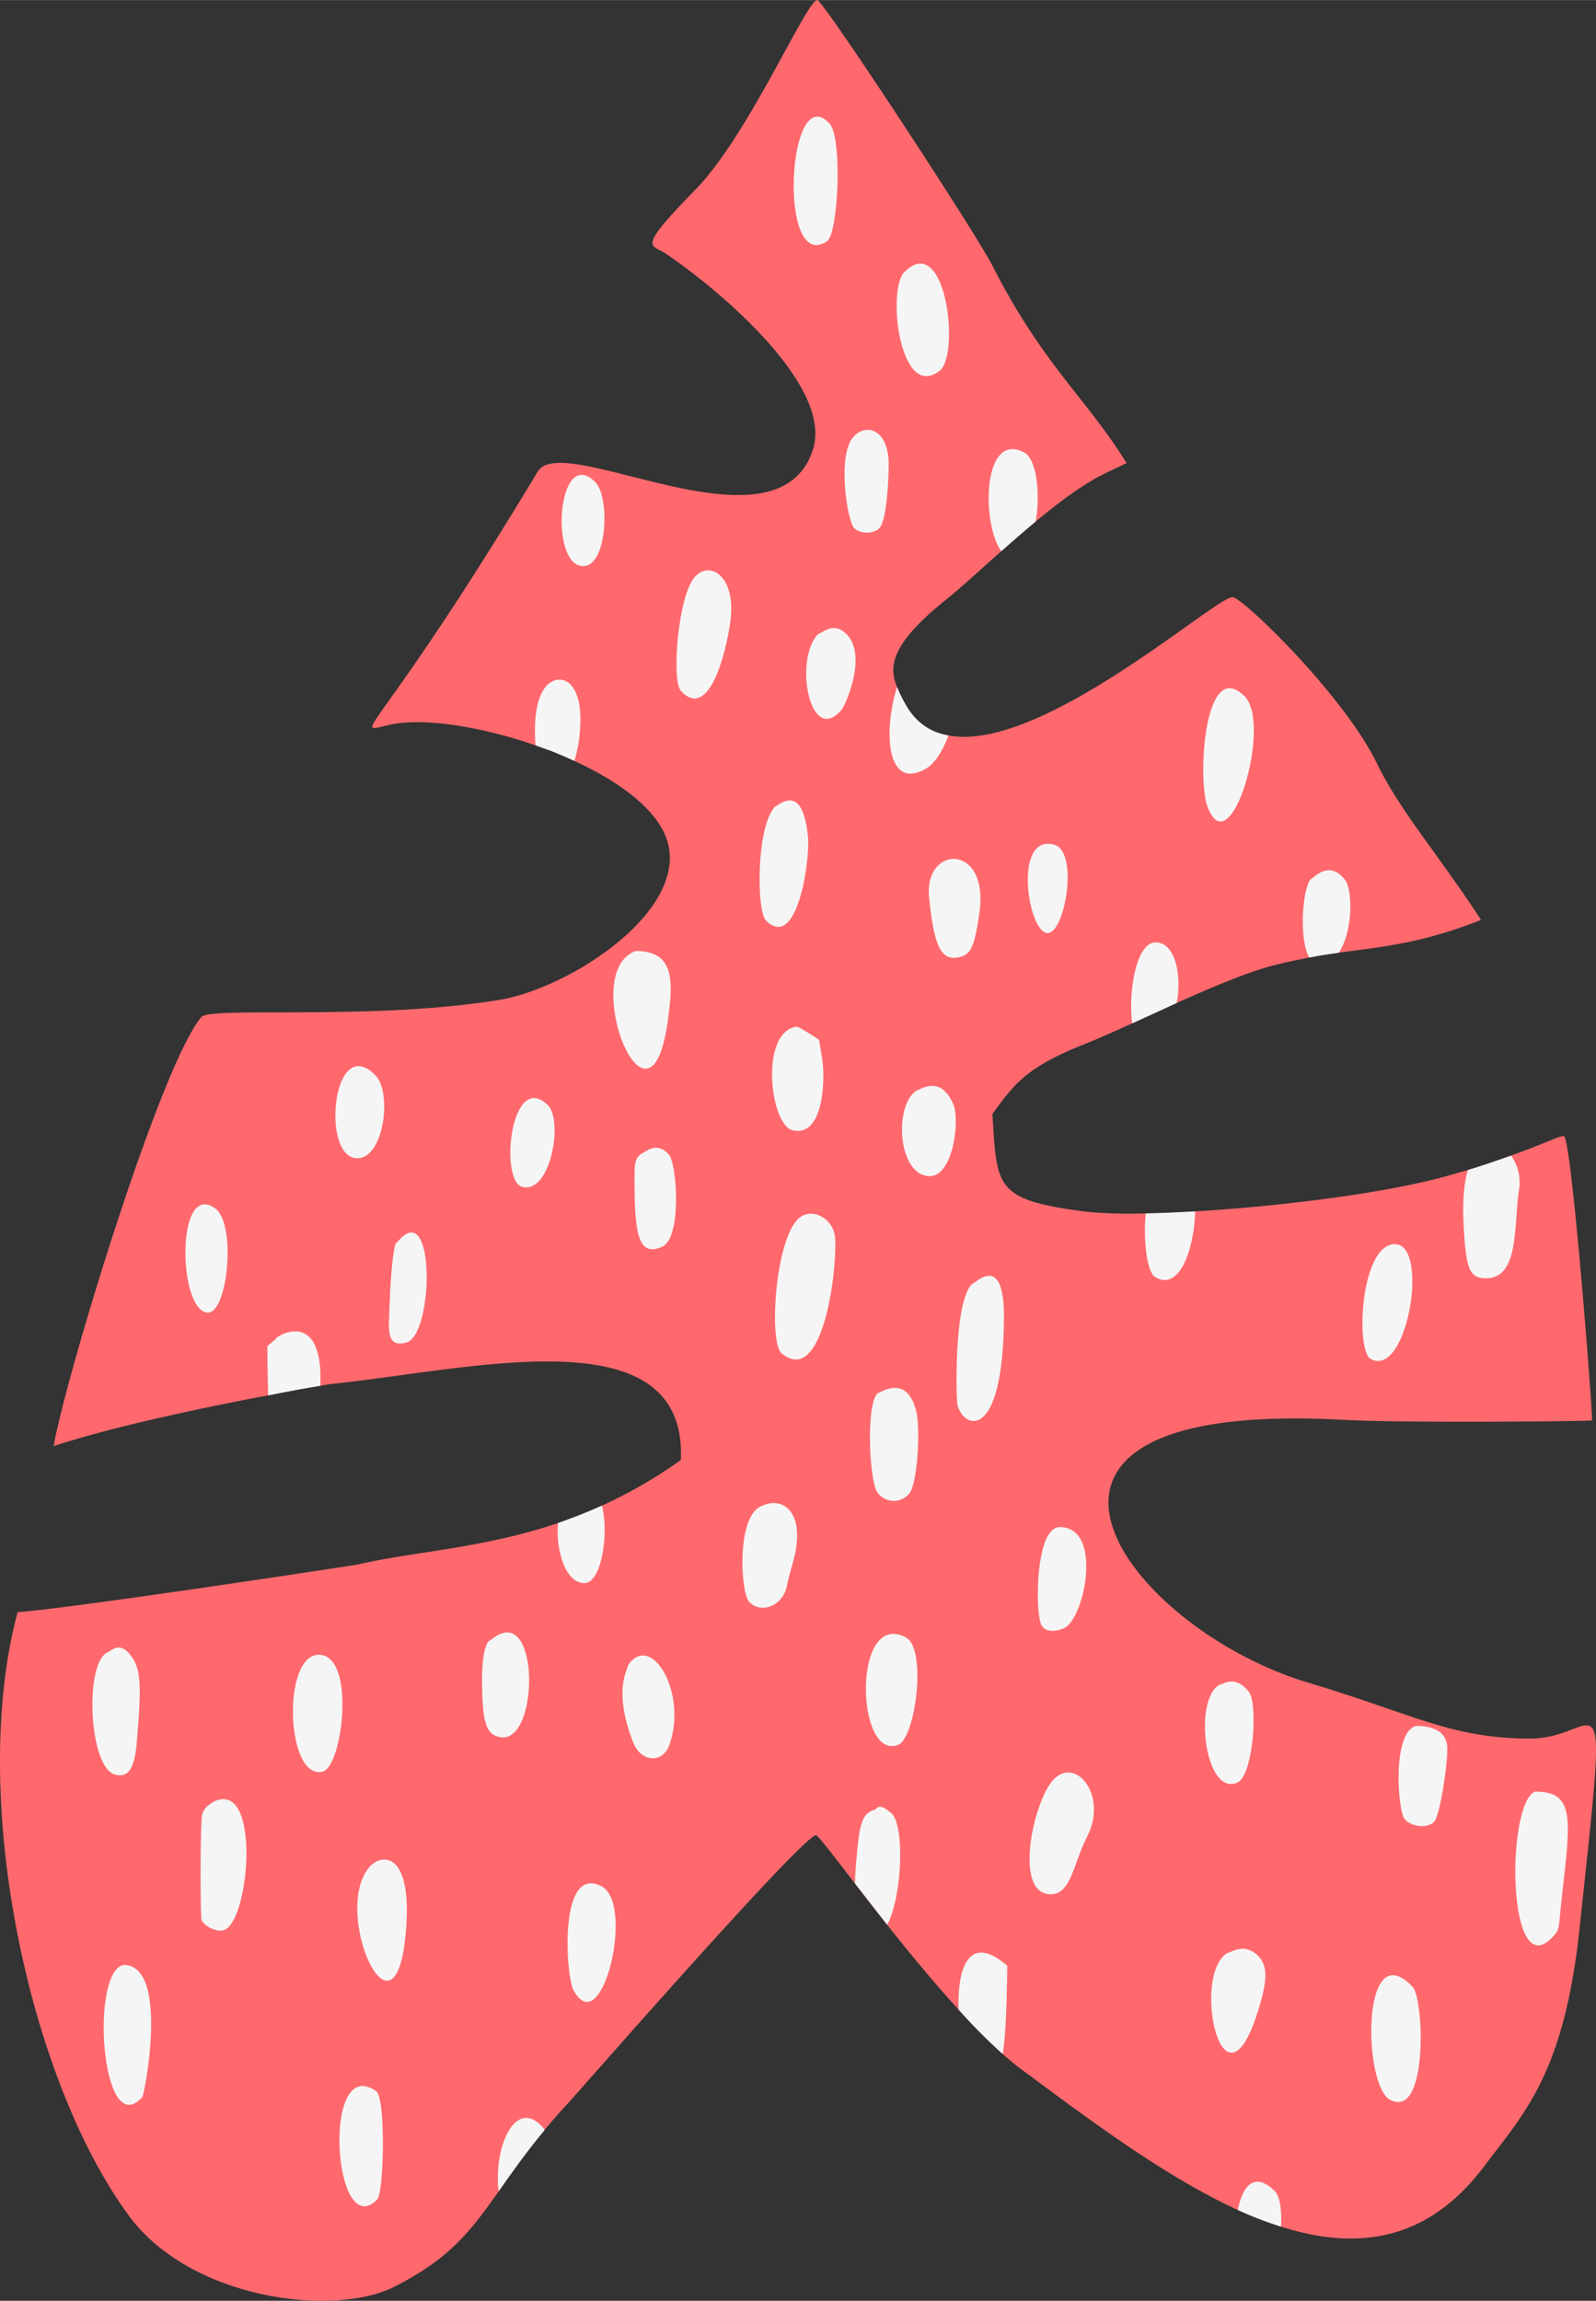<svg xmlns="http://www.w3.org/2000/svg" width="632.7" height="911.8" viewBox="0.009 0 632.675 911.694" style=""><rect x="0.009" y="0" width="632.675" height="911.694" fill="#333333" stroke="none"/><g><title>fol40_264526362</title><g data-name="Layer 2"><path d="M626.1 764.7c-6.1 57-22.1 72.9-37.6 93.5-22.5 30.1-50.6 33.7-80.7 24.1a146 146 0 0 1-17.1-6.6c-28.4-13-57.9-35-85.9-55.8-2.3-1.7-4.7-3.7-7.3-6a224.1 224.1 0 0 1-17.5-17.6c-9.7-10.6-19.6-22.6-28.3-33.6-4.7-5.9-9-11.5-12.8-16.4-8.7-11.3-14.7-19.1-15.4-19.1-5.3 0-97.1 105-98.1 106-3.6 3.8-6.7 7.4-9.5 10.8-7.7 9.3-13.2 17.2-18.2 24.3-10.8 15.3-19 26.5-41.3 37.8-24.4 12.3-80.9 4.9-105.2-28-40-54.2-63.8-166.5-44.2-239.3 20.9-1.4 133.5-18.6 134.5-18.8 22.8-5.3 49.9-6.4 79.7-16.5 5.7-2 11.5-4.2 17.4-6.9a185.8 185.8 0 0 0 31.3-18.1c2.6-58.1-83.4-35.7-138.7-30.1l-4.2.7c-4.4.7-11.7 2-20.7 3.8-24.5 4.6-61.4 12.3-85 20.1 4.3-25.8 41.9-150 58.5-170 3.5-4.3 67.6 1.5 118.1-6.8 29.3-4.8 79.7-38.2 65-67-5.6-10.8-19.1-20.3-35.2-27.7-3.2-1.5-6.5-2.9-9.8-4.2h-.1l-5.5-2h-.1c-21.6-7.5-44.4-11-57.3-8.2-16.9 3.5-7.1 8.3 58.3-100.3 10-16.5 94.8 34.8 109-8.5 8.6-25.9-39.3-65.2-58.7-78.1-5.3-3.5-11.3-1.1 12.3-25.2 21-21.5 43.9-75 48.2-75 2.3 0 63 92.5 69.5 105.4 19.9 39.1 37.3 52.5 53.1 78.1l-7.6 3.6c-8.6 4-18.7 11.4-28.4 19.5-4.7 3.9-9.3 7.9-13.7 11.8-8.5 7.5-16.1 14.6-21.4 18.8-22 17.6-23.4 26.5-19.9 35a53.8 53.8 0 0 0 3.1 6.4c4.1 7.6 10.1 11.6 17.3 12.8 36.7 7 105.6-54.8 112.6-54.8 3.9 0 44.2 38.9 57.3 66 9.2 18.9 24.2 35.8 41.2 61.9-24 9.5-39.4 10.6-56.4 13-3.8.5-7.7 1.1-11.7 1.9s-10 2-15.6 3.5c-9.8 2.7-23.5 8.5-36.9 14.5l-17.7 8.1c-7.8 3.5-14.6 6.6-19.6 8.5-23.2 9.3-27.6 16.3-35.8 27.4 1.9 29.2.6 34.1 37.8 38.8a189.2 189.2 0 0 0 23 .6c6-.1 12.6-.4 19.6-.8 33.4-2 75.7-7.2 100.1-14.1l8-2.3c6.7-2 12.3-4 17.1-5.7 14.2-5.1 20.3-8.4 21.1-7.6 3.1 3.1 11.5 112.1 11 112.5s-74.9 1.1-98.7-.2c-153.6-8.4-86.8 82.4-13.6 104.2 42.5 12.8 56.7 22.1 88 22.1 28.4 0 31.1-34.9 19.3 75.8z" fill="#ff696d"></path><g fill="#f5f5f5"><path d="M327.8 95.6c4.6-3 6.2-40.9 1.1-46.6-16.7-18.4-20.8 59.6-1.1 46.6z"></path><path d="M358.5 107.8c-7 7.1-1.8 51.3 14 39.1 8.2-6.4 2.5-55.6-14-39.1z"></path><path d="M338.4 173c-6.7 7.2-2.5 33.5.2 36.2s8.4 2.3 10.3-.3 3.2-12.3 3.4-24c.3-14.6-8.6-17.6-13.9-11.9z"></path><path d="M410.6 206.6c-4.7 3.9-9.3 7.9-13.7 11.8-7.9-11.1-7.4-47.7 9-39.2 5.2 2.7 6.5 16.4 4.7 27.4z"></path><path d="M231.2 224.3c9.6 0 10.7-27.3 4.8-33.3-15-14.9-18.4 33.3-4.8 33.3z"></path><path d="M275.6 228.4c-6.8 7.3-9.5 41.1-5.7 45.3 10.5 11.5 17.5-12.2 19.6-27.3 2.5-18-7.9-24.4-13.9-18z"></path><path d="M324.2 251.3c-9.7 10.7-2.9 44.7 9.5 29.8 1.4-1.6 11.3-23.5.4-31.1-4.6-3.2-8.8 1.3-9.9 1.3z"></path><path d="M376 291.4c-2.3 6.2-5.5 11.2-9 13.2-15.4 8.8-17-14.3-11.4-32.4a53.8 53.8 0 0 0 3.1 6.4c4.1 7.6 10.1 11.6 17.3 12.8z"></path><path d="M230 288a55.6 55.6 0 0 1-2.3 13.5c-3.2-1.5-6.5-2.9-9.8-4.2h-.1l-5.5-2c-.6-7.7-.3-18.3 4.3-23.5s14.5-3.4 13.4 16.2z"></path><path d="M478.7 319.7c9.1 23.8 25.7-32.8 14.7-43.8-16.1-16.1-18.8 33-14.7 43.8z"></path><path d="M307.2 319.6c-7.6 8.6-7.2 41.5-3.6 45.1 12.4 12.4 17.6-23.6 16.7-33.2-2.2-22.4-12-11.9-13.1-11.9z"></path><path d="M415.3 369.7c7 0 12.4-32.4 2.6-35-16.5-4.5-10.4 35-2.6 35z"></path><path d="M368.3 355.4c2 20.1 4.9 25.6 12.2 23.8 4.4-1.1 5.8-4.1 7.7-17.1 4.3-28.2-21.9-27.5-19.9-6.7z"></path><path d="M530.7 377.5c-3.8.5-7.7 1.1-11.7 1.9-4-6.8-2.9-26.7.6-31.1 1 0 6.9-8 13.5.2 3.4 4.3 3.1 21-2.4 29z"></path><path d="M466.5 397.4l-17.7 8.1c-1.6-12.5 1.6-32.1 9.3-32.1s10.5 12.6 8.4 24z"></path><path d="M252 376.8c-23.3 8.4 6 81.2 12.9 26.4 2-14.9 2.3-26.4-12.9-26.4z"></path><path d="M314.1 447.8c12.3 3.2 13.2-19.9 11.8-28.4-.6-3.9-1.2-7.3-1.2-7.4s-8.2-5.3-8.7-5.2c-14.9 1.6-10.9 38.7-1.9 41z"></path><path d="M363.4 432.1c-8.5 5.1-7.9 30.7 3.2 33.7s14-21.5 11.4-28c-5.2-12.5-13.6-5.7-14.6-5.7z"></path><path d="M142.9 458.8c9.5-1.8 12.4-26 6-32.6-17.5-18.2-22.2 35.7-6 32.6z"></path><path d="M207.1 470.3c11.3 2.8 16.3-26.6 10-32.5-14.6-13.9-19.3 30.2-10 32.5z"></path><path d="M602.2 471.2c-2.2 13.8.3 35.3-13.1 35.3-6.5 0-8-3.5-8.9-21.3-.5-9.6.2-16.6 1.7-21.6 6.7-2 12.3-4 17.1-5.7a17.9 17.9 0 0 1 3.2 13.3z"></path><path d="M254.3 457.1c-2.8 2.2-2.9 3.1-2.7 16 .2 19 3 24.4 10.9 20.9s5.9-32.9 2.6-36.6c-5.2-5.7-9.7-.3-10.8-.3z"></path><path d="M473.8 480c-.4 15-6.3 31.9-15.9 26-3.1-2-4.8-13.9-3.7-25.2 6-.1 12.6-.4 19.6-.8z"></path><path d="M82.5 520.1c7.8 0 11.3-35.2 2.8-41.3-15.8-11.3-14.7 41.3-2.8 41.3z"></path><path d="M315.9 483.5c-8.8 9.8-11.1 48.7-6 52.8 16.2 13.2 21.9-31.9 21.2-45.5-.5-8.4-10.1-13.1-15.2-7.3z"></path><path d="M154.2 523.7c-.2 7.4 1.6 9.6 6.8 8.3 11.1-2.7 11.8-59.3-3.8-39.4 1 0-1.9-6.3-3 31.1z"></path><path d="M543.4 538.5c14.5 7.8 23.4-45.5 9.6-45.5s-15.7 42.3-9.6 45.5z"></path><path d="M385.2 508.9c-7.2 7.7-6.1 45.3-5.7 47.4 1.7 9.4 18.1 16.8 18.5-34.2.1-26.6-11.7-13.2-12.8-13.2z"></path><path d="M127 549.1c-4.4.7-11.7 2-20.7 3.8-.1-5.5-.3-11.9-.3-19.5l3.4-2.9c-1.5 0 18.9-13.9 17.6 18.6z"></path><path d="M348 552c-4.8 3.9-3.4 35-.2 39.3a7.9 7.9 0 0 0 12.8.3c3-4 4.5-25.3 2.5-32.9-4-14.4-14-6.7-15.1-6.7z"></path><path d="M231.7 627.3c-7.6 0-11.4-13-10.5-23.8 5.7-2 11.5-4.2 17.4-6.9 2.9 10.8-.1 30.7-6.9 30.7z"></path><path d="M301.2 597.1c-9.3 5-7.5 34-4.3 37.5 4.7 5.2 13.5 1.7 15-6.1.3-1.7 1.4-5.9 2.4-9.3 5.6-19.4-3.6-27.2-13.1-22.1z"></path><path d="M412.7 643.6c1.2 2.8 4.7 3.4 9 1.6 8.2-3.4 15.8-40.1-1.6-40.1-9.6 0-9.8 32.8-7.4 38.5z"></path><path d="M191.1 666.5c.1 16 1.6 20.7 6.9 21.8 16.2 3.6 16.3-55.5-3.6-38.3 1.1 0-3.4-2.2-3.3 16.5z"></path><path d="M356 691.4c6.9-2.5 11.6-38.1 3.1-42.6-21.3-11.1-19.9 49-3.1 42.6z"></path><path d="M42.5 654.8c-9.1 4.5-7.3 45.8 3.2 48.4 5.1 1.3 7.6-2.3 8.5-12.4 2.1-24.3 1.6-30-2.8-35.4s-7.9-.6-8.9-.6z"></path><path d="M127.9 702c8-1.9 13.3-46.3-1.5-46.3s-13 49.9 1.5 46.3z"></path><path d="M251 690.4c3.1 8 11.8 8.5 14.4.9 7.3-21-7.6-45.1-16.6-31.2 1.1 0-6.5 8.1 2.2 30.3z"></path><path d="M483.9 667.4c-11.1 4.7-6.5 44.9 6.7 38.9 6.1-2.7 8.3-31 4.4-36-5.4-6.8-10-2.9-11.1-2.9z"></path><path d="M561.3 683.9c-9.5 2.6-7.3 33.7-4.4 37s9.5 3.5 11.7.9 5.1-21.3 5.1-27.9c0-1.3 1.3-10-12.4-10z"></path><path d="M417.5 705.3c-7.9 8.6-15.9 45.3-1 45.3 8.2 0 9-12.3 14.4-22.7 8.5-16.4-4.5-32.3-13.4-22.6z"></path><path d="M608.5 709.9c-11.5 4.7-11.2 77.4 7.1 57.5 3-3.2 2.1-3.1 3.7-17.1 3.3-29.5 5.1-40.4-10.8-40.4z"></path><path d="M80.1 719.2c-.6 2.7-.8 31.5-.3 41 .2 2.5 5.6 5.5 8.7 4.7 10.6-2.6 15.4-61.4-4.4-50.7 1.1 0-2.9.7-4 5z"></path><path d="M351.7 762.7c5.9-10.7 7.2-39.7 1.5-44.4s-5.1-1-7.2-1c-4.1 1.7-5.3 5.1-6.4 18.5-.4 4-.6 7.5-.7 10.5z"></path><path d="M146.1 740.2c-14.4 18.3 10.3 72.8 14.7 26.4 3.2-33.4-9.8-32.6-14.7-26.4z"></path><path d="M227.3 788.5c11.2 21.1 24.6-34.2 11.1-41.1-17.2-8.7-14 35.8-11.1 41.1z"></path><path d="M486.5 773.9c-14.3 8.8-1.9 66.7 11.9 23.9 4.5-14 4.3-19.8-.8-23.8s-9.9-.1-11.1-.1z"></path><path d="M399.3 778.9c-.2 17.2-.7 28.1-1.8 35a224.1 224.1 0 0 1-17.5-17.6c-.5-16.2 3.9-30.6 19.3-17.4z"></path><path d="M49 778.6C35.6 781 40.1 849 56.4 831c.9-1 10.9-52.4-7.4-52.4z"></path><path d="M551 832c15.3 8.2 13.5-40 9-44.7-20.5-21.5-19.7 38.9-9 44.7z"></path><path d="M149.5 871.6c2.8-2.9 3.4-40.2-.3-42.9-21.8-15.6-17.2 60.4.3 42.9z"></path><path d="M215.9 844c-7.7 9.3-13.2 17.2-18.2 24.3-2.2-17.1 6.6-37.8 17.6-25.2z"></path><path d="M507.8 882.3a146 146 0 0 1-17.1-6.6c1.8-9.2 6.5-15.7 14.8-7.3 1.9 1.9 2.7 7.7 2.3 13.9z"></path></g></g></g></svg>
